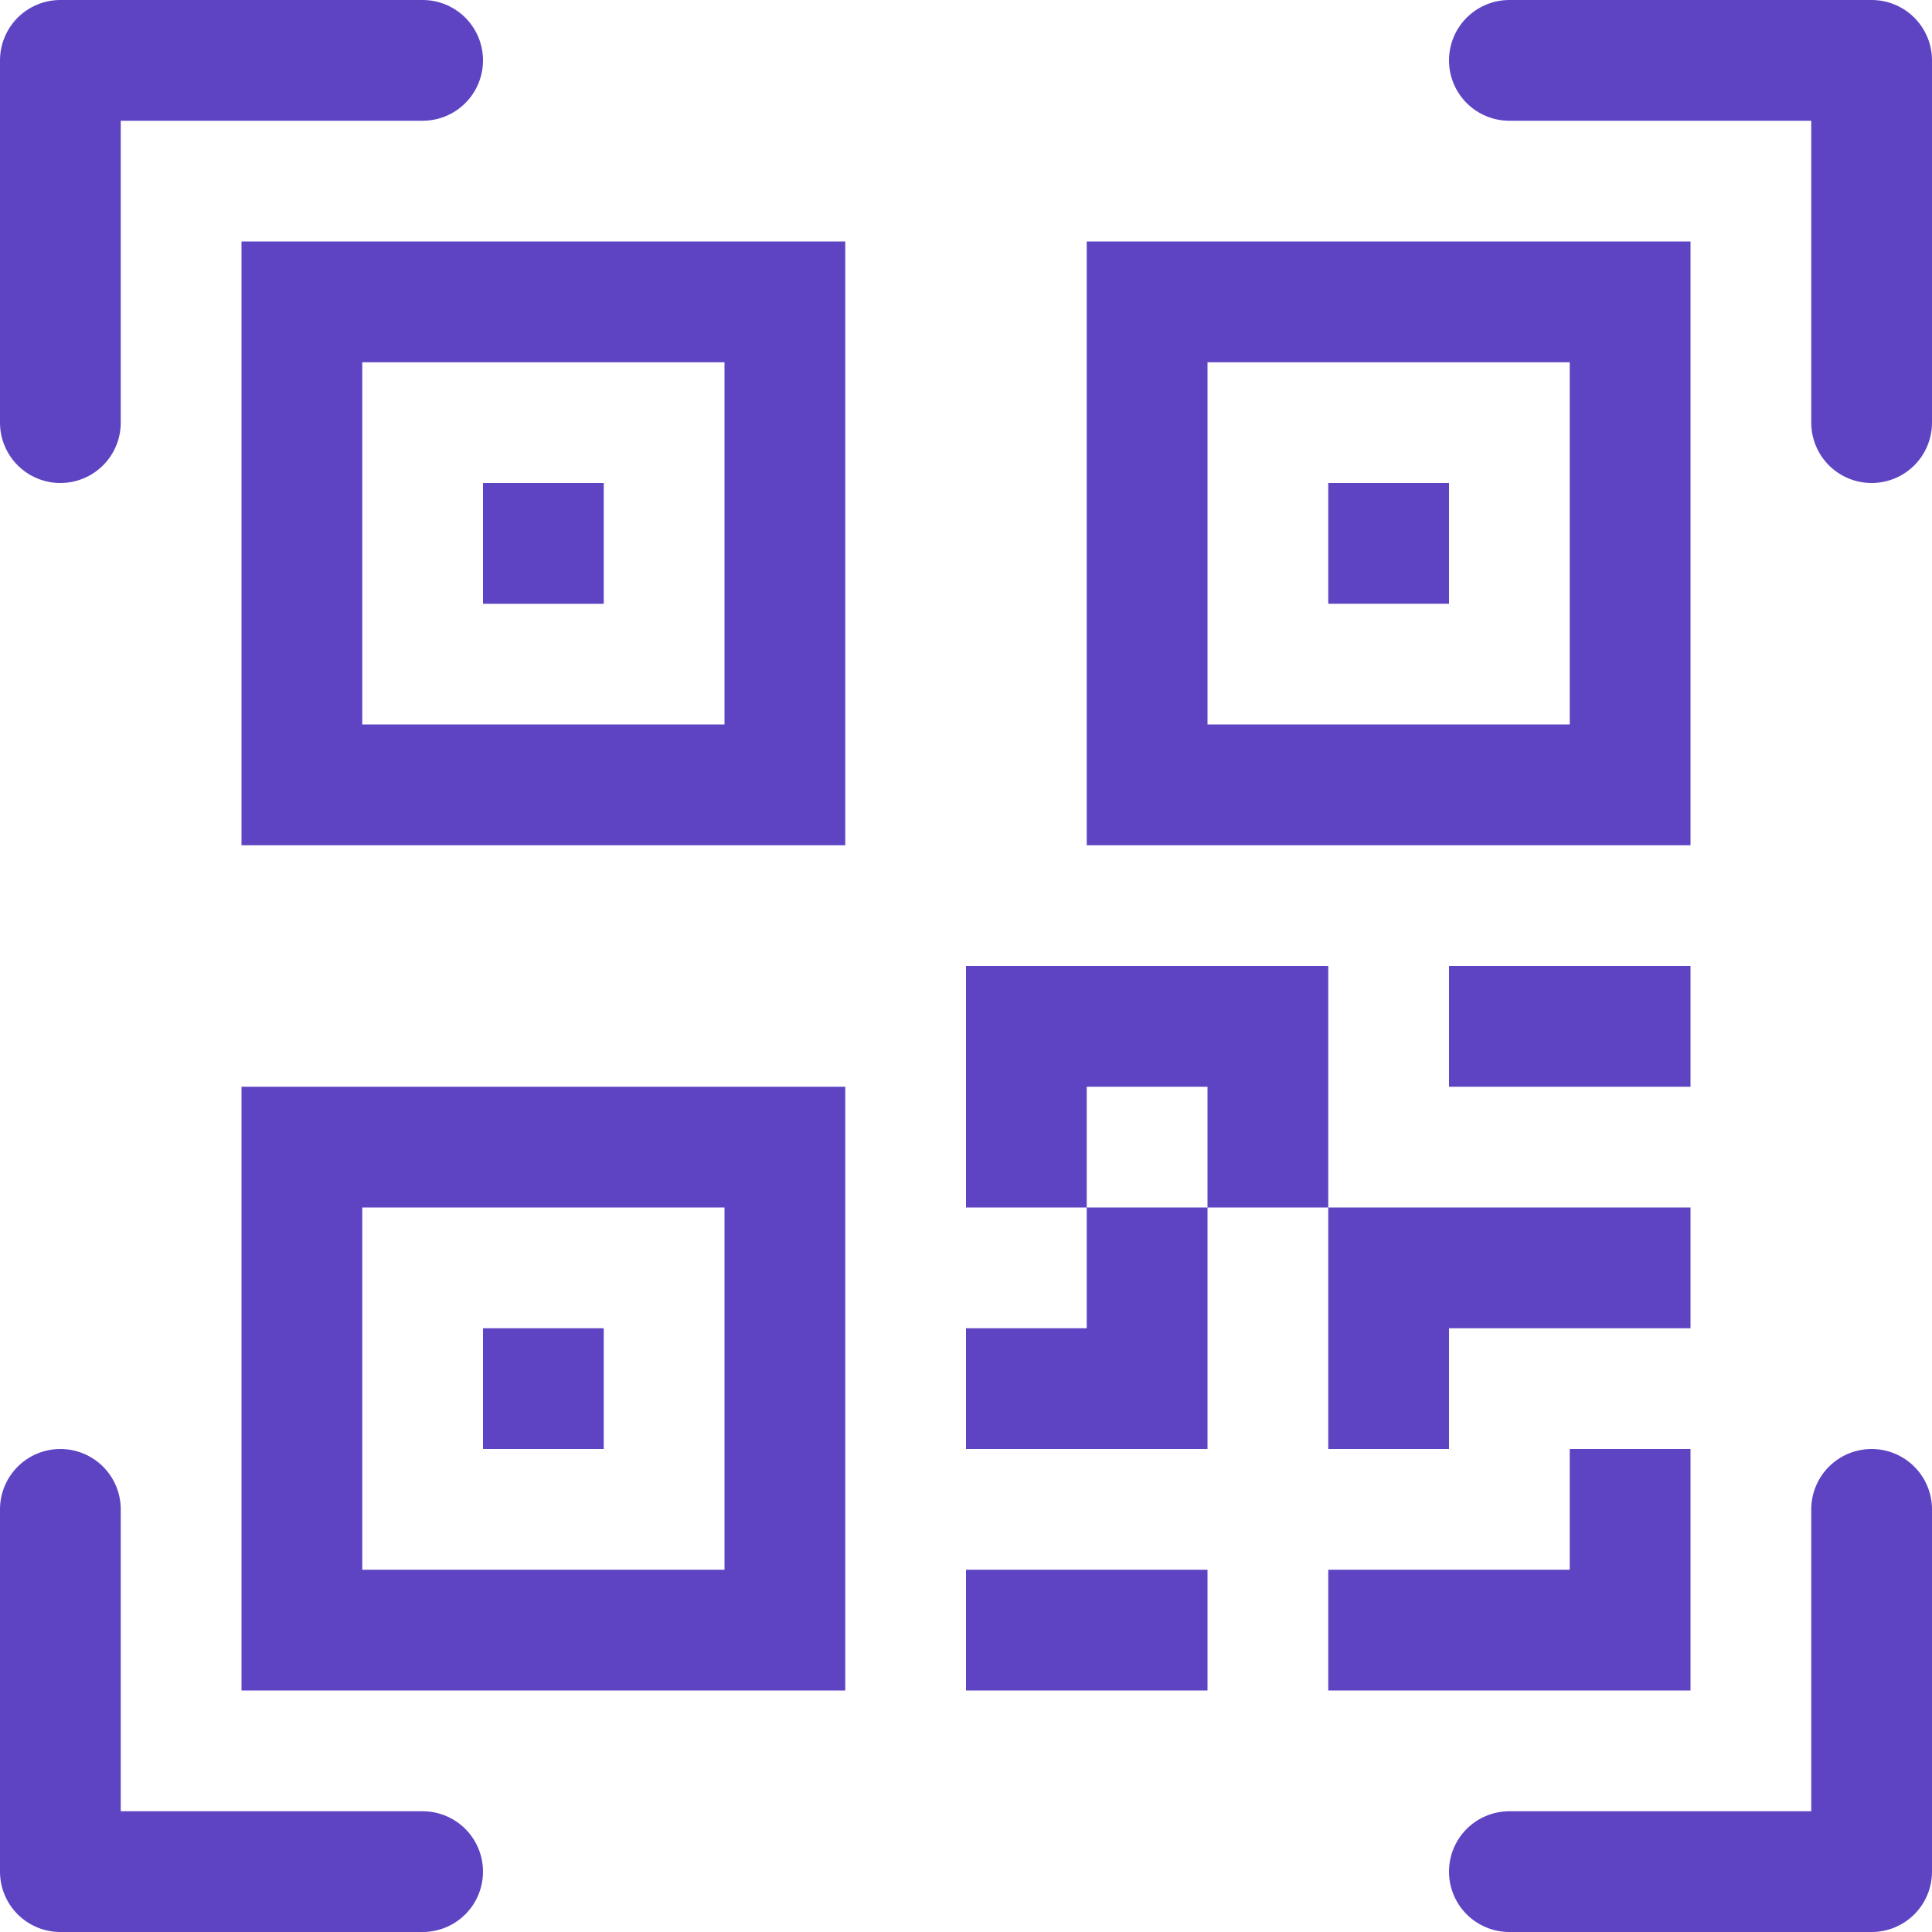 <svg width="20" height="20" viewBox="0 0 20 20" fill="none" xmlns="http://www.w3.org/2000/svg">
<path d="M0 0.625C0 0.459 0.066 0.3 0.183 0.183C0.3 0.066 0.459 0 0.625 0L4.375 0C4.541 0 4.7 0.066 4.817 0.183C4.934 0.3 5 0.459 5 0.625C5 0.791 4.934 0.95 4.817 1.067C4.7 1.184 4.541 1.25 4.375 1.25H1.25V4.375C1.25 4.541 1.184 4.7 1.067 4.817C0.95 4.934 0.791 5 0.625 5C0.459 5 0.3 4.934 0.183 4.817C0.066 4.7 0 4.541 0 4.375V0.625ZM15 0.625C15 0.459 15.066 0.3 15.183 0.183C15.3 0.066 15.459 0 15.625 0L19.375 0C19.541 0 19.7 0.066 19.817 0.183C19.934 0.3 20 0.459 20 0.625V4.375C20 4.541 19.934 4.7 19.817 4.817C19.7 4.934 19.541 5 19.375 5C19.209 5 19.05 4.934 18.933 4.817C18.816 4.7 18.75 4.541 18.75 4.375V1.25H15.625C15.459 1.25 15.3 1.184 15.183 1.067C15.066 0.95 15 0.791 15 0.625ZM0.625 15C0.791 15 0.95 15.066 1.067 15.183C1.184 15.3 1.25 15.459 1.25 15.625V18.75H4.375C4.541 18.75 4.7 18.816 4.817 18.933C4.934 19.05 5 19.209 5 19.375C5 19.541 4.934 19.7 4.817 19.817C4.7 19.934 4.541 20 4.375 20H0.625C0.459 20 0.3 19.934 0.183 19.817C0.066 19.7 0 19.541 0 19.375V15.625C0 15.459 0.066 15.3 0.183 15.183C0.3 15.066 0.459 15 0.625 15ZM19.375 15C19.541 15 19.7 15.066 19.817 15.183C19.934 15.3 20 15.459 20 15.625V19.375C20 19.541 19.934 19.7 19.817 19.817C19.7 19.934 19.541 20 19.375 20H15.625C15.459 20 15.3 19.934 15.183 19.817C15.066 19.7 15 19.541 15 19.375C15 19.209 15.066 19.05 15.183 18.933C15.3 18.816 15.459 18.75 15.625 18.75H18.75V15.625C18.75 15.459 18.816 15.3 18.933 15.183C19.05 15.066 19.209 15 19.375 15ZM5 5H6.25V6.25H5V5Z" fill="#5E43C3"/>
<path d="M8.75 2.5H2.5V8.75H8.75V2.5ZM3.75 3.75H7.5V7.5H3.75V3.75ZM6.25 13.75H5V15H6.25V13.75Z" fill="#5E43C3"/>
<path d="M8.75 11.25H2.5V17.5H8.75V11.25ZM3.75 12.5H7.5V16.25H3.75V12.5ZM13.75 5H15V6.25H13.75V5Z" fill="#5E43C3"/>
<path d="M11.25 2.5H17.5V8.75H11.25V2.5ZM12.5 3.75V7.5H16.25V3.75H12.5ZM10 10V12.5H11.25V13.75H10V15H12.5V12.5H13.75V15H15V13.75H17.5V12.5H13.75V10H10ZM12.5 12.5H11.25V11.25H12.5V12.5ZM17.5 15H16.25V16.25H13.75V17.5H17.5V15ZM12.5 17.5V16.25H10V17.5H12.5Z" fill="#5E43C3"/>
<path d="M15 11.25H17.5V10H15V11.25Z" fill="#5E43C3"/>
</svg>

